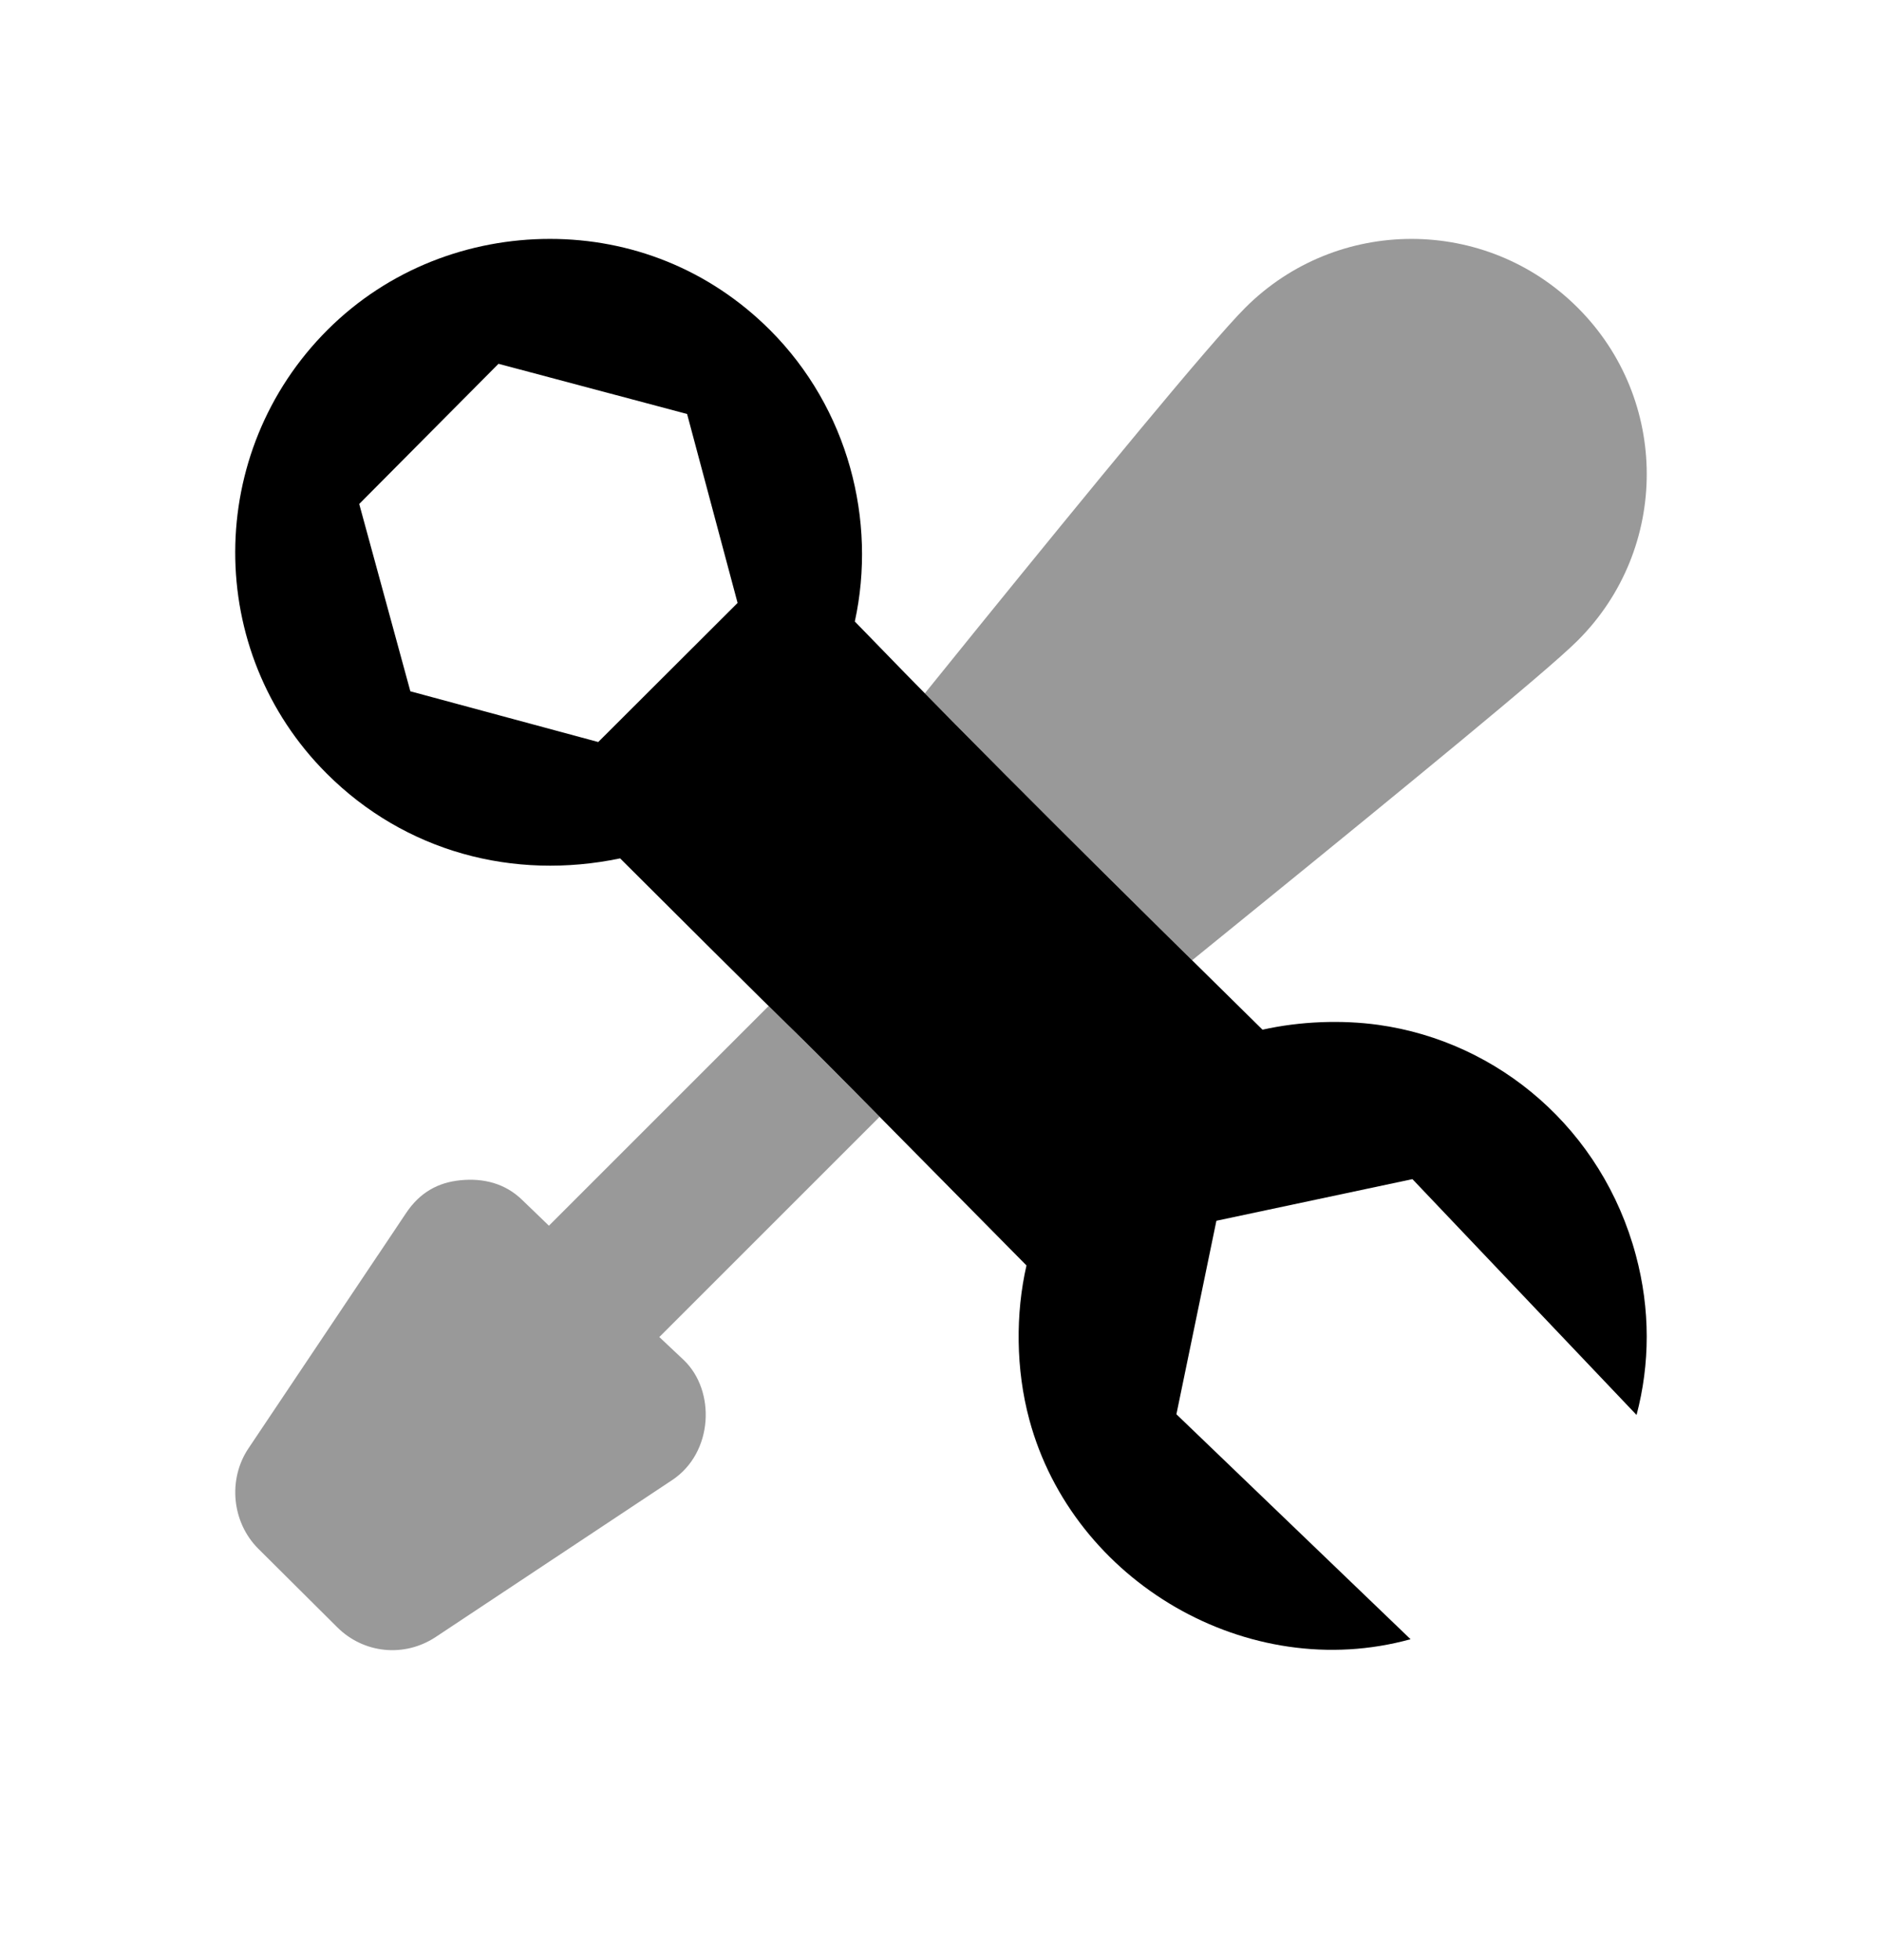 <svg width="24" height="25" viewBox="0 0 24 25" fill="none" xmlns="http://www.w3.org/2000/svg">
<path fill-rule="evenodd" clip-rule="evenodd" d="M9.802 12.831L7 15.633L6.997 15.63L6.667 15.312C6.443 15.089 6.16 15.025 5.874 15.053C5.586 15.081 5.355 15.208 5.179 15.471L4.82 16.008L4.818 16.01C4.279 16.814 3.36 18.186 3.169 18.472C2.903 18.868 2.956 19.417 3.295 19.754L4.3 20.754C4.638 21.091 5.157 21.143 5.556 20.879L8.571 18.878C9.099 18.528 9.129 17.737 8.719 17.346L8.408 17.053L11.217 14.244C10.421 13.439 10.346 13.365 10.129 13.153C10.052 13.077 9.956 12.983 9.802 12.831ZM15.202 12.248C14.059 11.12 12.918 9.989 11.794 8.843C12.014 8.57 12.242 8.288 12.473 8.003C13.871 6.279 15.44 4.364 15.879 3.926C17.05 2.754 18.95 2.754 20.121 3.926C21.293 5.097 21.293 6.997 20.121 8.168C19.916 8.374 19.323 8.874 18.618 9.458C17.888 10.062 16.979 10.805 16.092 11.525C15.79 11.771 15.491 12.014 15.202 12.248Z" fill="black" fill-opacity="0.4"/>
<path d="M7.013 3.047C5.99 3.047 4.958 3.427 4.177 4.207C2.614 5.768 2.604 8.305 4.166 9.866C5.167 10.866 6.549 11.232 7.908 10.948C11.763 14.796 8.599 11.591 13.09 16.14C12.95 16.752 12.952 17.462 13.127 18.109C13.684 20.175 15.916 21.48 17.988 20.907L15.002 18.038L15.512 15.57L18.012 15.039L20.87 18.047C21.041 17.398 21.048 16.705 20.861 16.009C20.433 14.411 19.119 13.286 17.575 13.071C17.11 13.007 16.583 13.025 16.1 13.133C14.353 11.412 12.605 9.69 10.901 7.927C11.182 6.641 10.819 5.209 9.819 4.209C9.038 3.429 8.037 3.047 7.013 3.047ZM6.357 4.64L8.762 5.28L9.406 7.69L7.629 9.464L5.233 8.817L4.581 6.428L6.357 4.64Z" fill="black"/>
</svg>
